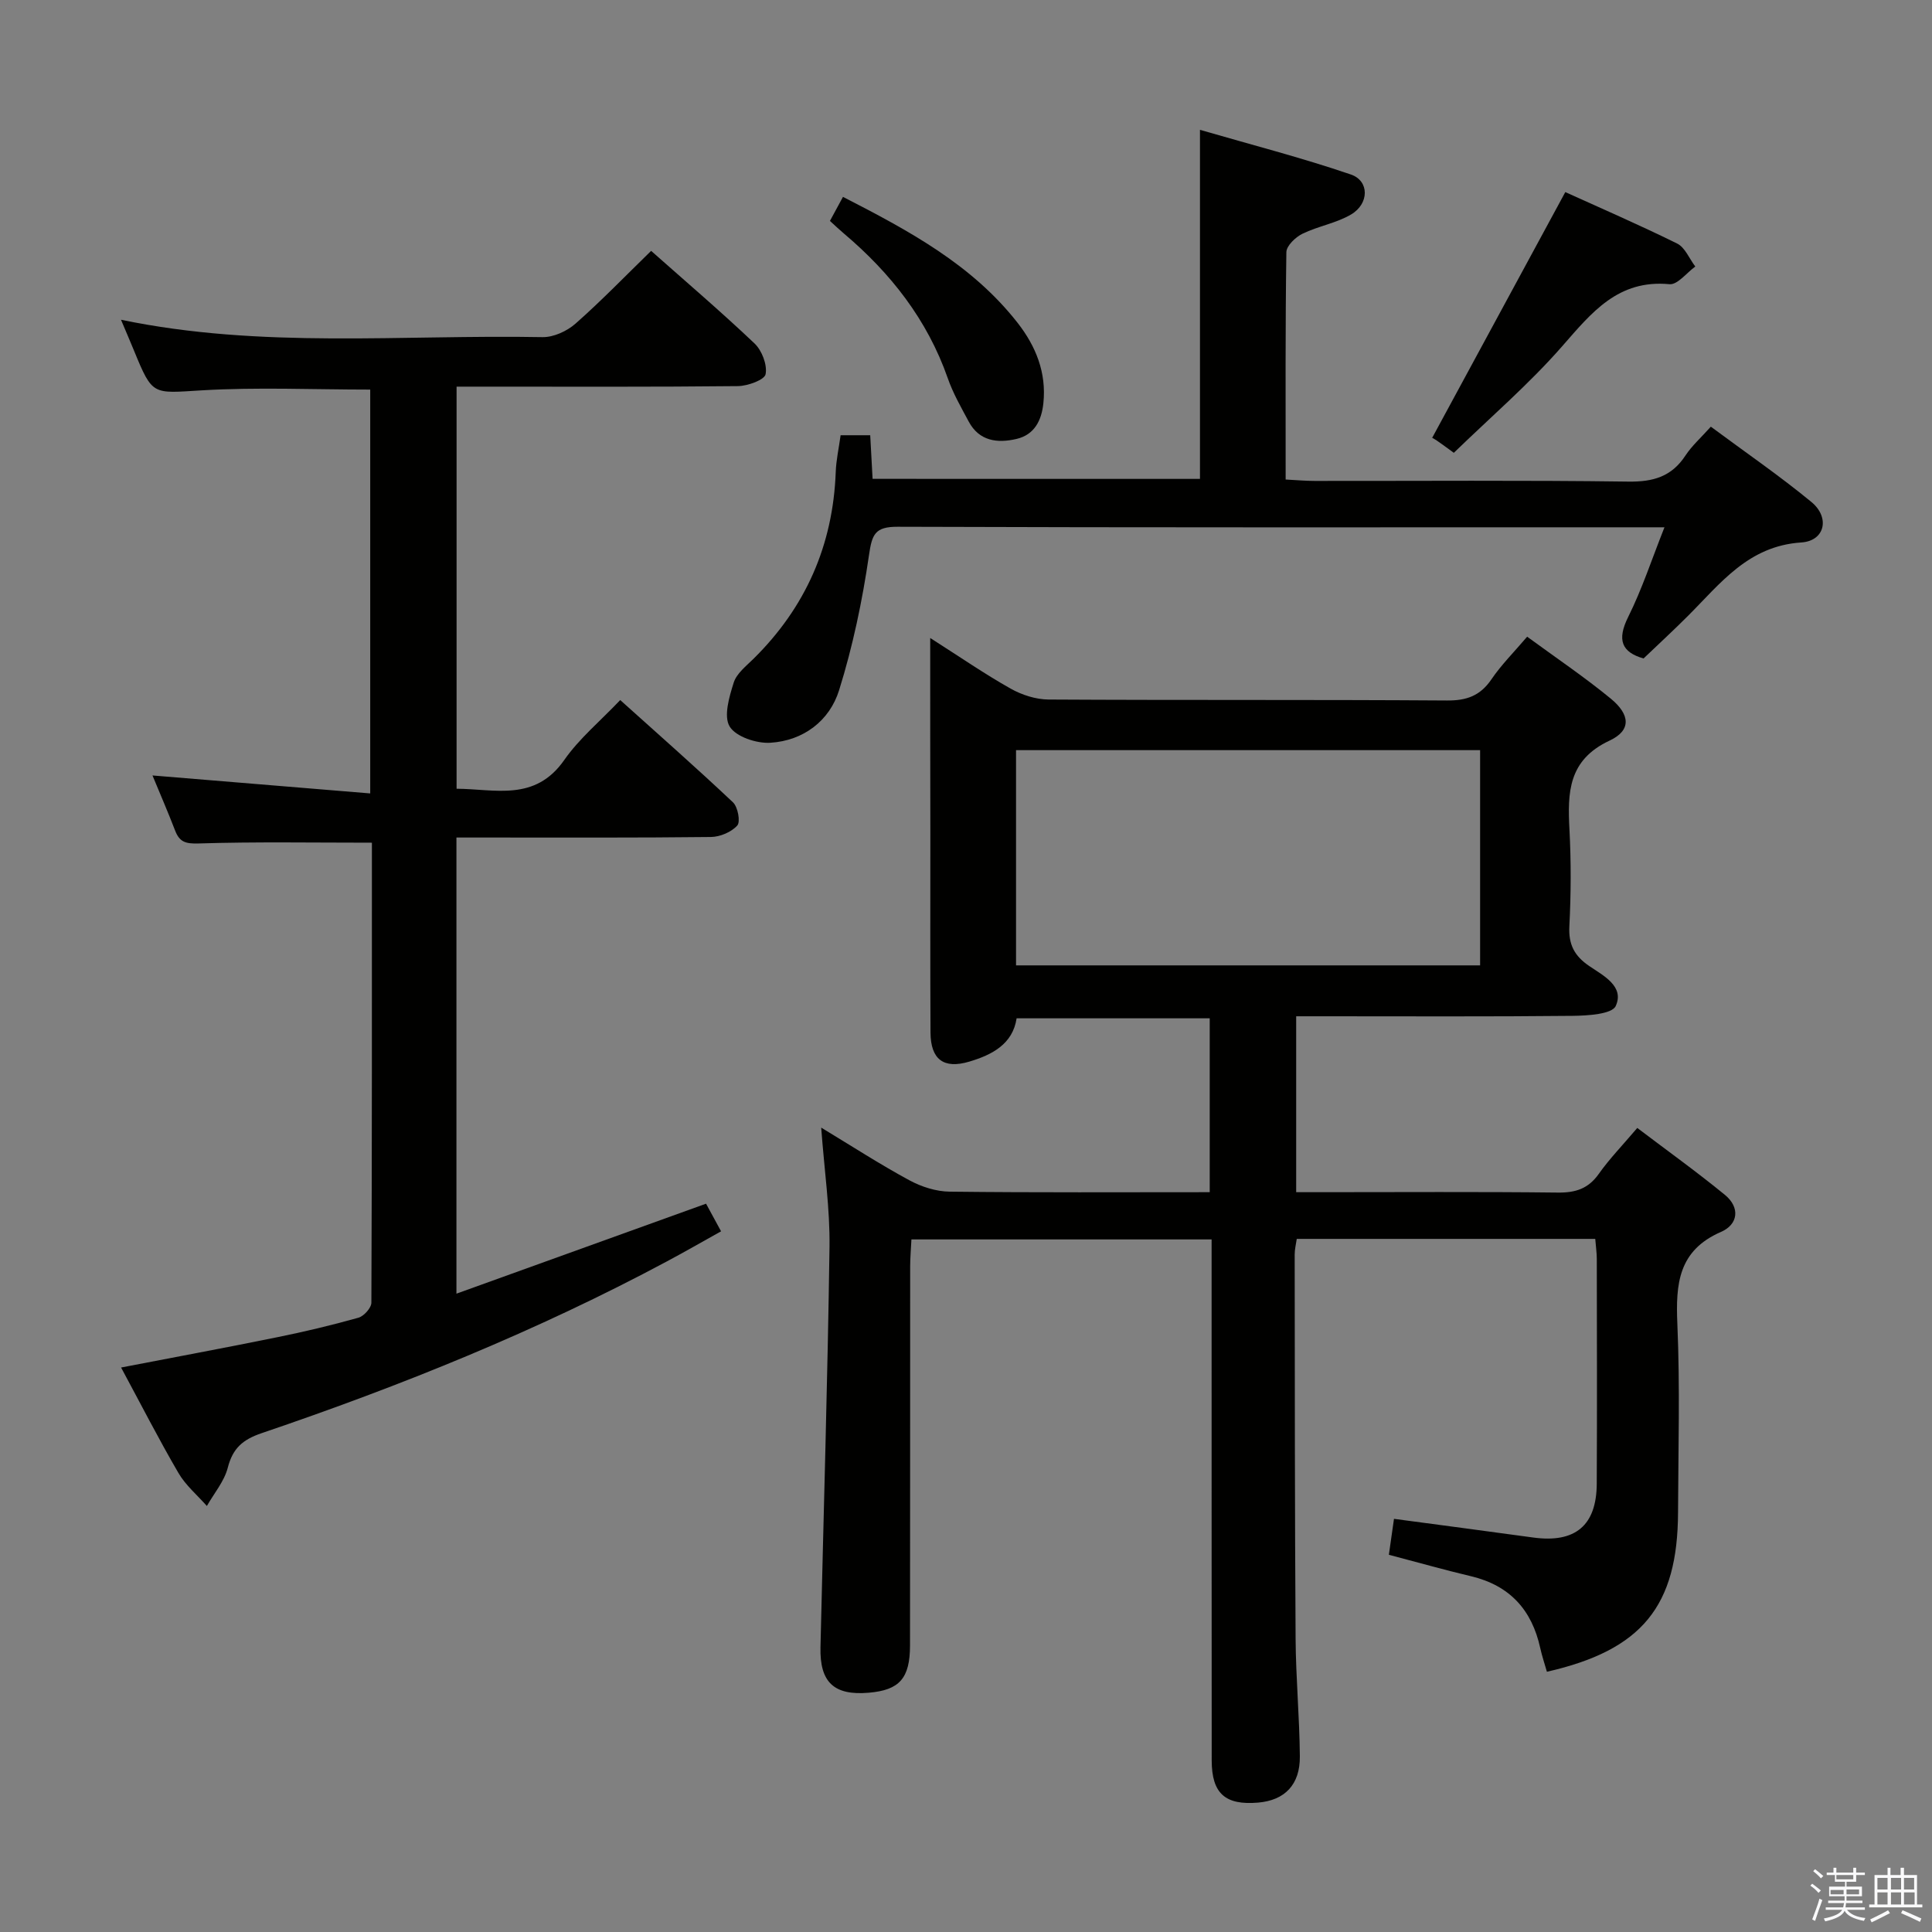 <svg enable-background="new 0 0 400 400" viewBox="0 0 400 400" xmlns="http://www.w3.org/2000/svg"><rect x="0" y="0" width="400" height="400" fill="#808080" stroke="none"/><path d="m374.8 390.4.4-.4c.7.5 1.3 1 1.8 1.4l-.5.5c-.5-.6-1.1-1.1-1.7-1.5zm1 7.3-.6-.3c.5-1.4 1.1-2.8 1.5-4.3.2.1.4.2.6.3-.5 1.3-1 2.8-1.5 4.3zm-.4-10.3.4-.4c.4.3 1 .8 1.7 1.4l-.5.5c-.4-.5-1-1-1.6-1.5zm2.5.3h1.7v-1h.6v1h3.5v-1h.6v1h1.8v.5h-1.8v1.4h-2v1h3.2v2h-3.2v.9h3.3v.5h-3.4c0 .3-.1.6-.1.9h4v.5h-3.7c.7.9 1.9 1.5 3.8 1.7-.1.2-.2.4-.3.6-2.1-.4-3.5-1.1-4-2.1-.4 1-1.8 1.7-4 2.2-.1-.2-.2-.4-.3-.6 2.1-.4 3.4-1 3.8-1.8h-3.4v-.5h3.6c.1-.3.1-.6.2-.9h-3.3v-.5h3.4c0-.3 0-.6 0-.9h-3.2v-2h3.3v-1h-2.1v-1.4h-1.7v-.5zm1.1 3.5v1h2.7c0-.3 0-.4 0-.4 0-.1 0-.2 0-.2 0-.1 0-.2 0-.3h-2.7zm1.2-3v.9h3.5v-.9zm4.7 3h-2.6v.6.4h2.6z" fill="#fafafb"/><path d="m393.6 386.7h.6v1.5h2.7v6.1h1.1v.6h-11v-.6h1.1v-6.1h2.7v-1.5h.6v1.5h2.1v-1.5zm-2.7 8.8.4.6c-1.2.6-2.5 1.3-3.8 1.9-.1-.2-.2-.4-.3-.6 1.2-.6 2.5-1.2 3.7-1.9zm-2.2-6.7v2.4h2.1v-2.4zm0 3v2.5h2.1v-2.5zm2.8-3v2.4h2.1v-2.4zm0 3v2.5h2.1v-2.5zm6 6.1c-1.4-.7-2.7-1.3-3.9-1.8l.3-.6c1.5.6 2.7 1.2 3.9 1.7zm-1.2-9.1h-2.1v2.4h2.1zm-2.1 3v2.5h2.2v-2.5z" fill="#fafafb"/><g fill="#010100"><path d="m192.59 132.09c6.29 4.01 11.33 7.49 16.65 10.48 2.32 1.31 5.21 2.24 7.85 2.26 27.5.16 54.99.01 82.49.2 4.09.03 6.89-.98 9.21-4.39 2.03-2.99 4.64-5.59 7.39-8.82 5.92 4.34 11.83 8.32 17.31 12.82 4.06 3.34 4.26 6.59-.24 8.69-8.59 4.02-8.72 10.75-8.31 18.44.35 6.65.32 13.34-.02 19.99-.2 3.79 1.04 6.16 4.12 8.25 2.92 1.98 7.33 4.21 5.48 8.27-.77 1.7-5.8 2-8.91 2.04-17.16.18-34.33.09-51.49.09-1.81 0-3.61 0-5.76 0v36.42h5.19c16.33 0 32.66-.11 48.99.08 3.67.04 6.3-.8 8.47-3.87 2.2-3.11 4.88-5.87 7.97-9.51 6.15 4.66 12.3 9.07 18.15 13.86 3.17 2.6 2.77 6.11-.83 7.67-8.84 3.85-9.38 10.78-9.02 19.07.56 12.97.19 25.99.14 38.99-.07 19.41-7.44 28.52-27.15 33-.45-1.59-1.01-3.23-1.38-4.91-1.73-7.89-6.3-12.95-14.3-14.86-5.61-1.33-11.17-2.91-17.04-4.45.37-2.57.68-4.8 1.06-7.44 9.89 1.32 19.36 2.57 28.84 3.87 8.67 1.18 13.1-2.47 13.14-11.15.08-15.5.03-31 .01-46.49 0-1.3-.2-2.6-.32-4.19-20.65 0-41.05 0-61.8 0-.15 1.05-.43 2.14-.43 3.23.03 26.5.02 52.99.19 79.49.05 8.14.81 16.28.88 24.43.05 5.87-3.14 9.09-8.64 9.56-6.81.58-9.6-1.88-9.61-8.72-.03-33.83-.01-67.66-.02-101.49 0-1.99 0-3.97 0-6.39-20.7 0-41.1 0-62.15 0-.08 1.73-.25 3.65-.26 5.57-.02 26.16.01 52.33-.03 78.49-.01 6.84-2.21 9.25-8.54 9.79-7.18.62-10.17-2.14-10-9.41.64-27.62 1.48-55.23 1.87-82.85.11-7.92-1.07-15.86-1.72-24.74 6.43 3.89 12.22 7.64 18.27 10.91 2.49 1.35 5.53 2.32 8.34 2.35 17.81.21 35.62.11 53.83.11 0-12.1 0-23.84 0-36-13.15 0-26.4 0-39.98 0-.81 5.34-5.06 7.56-9.81 8.97-5.32 1.58-7.99-.47-8.02-6.04-.07-13.66-.03-27.33-.03-40.99-.03-13.15-.03-26.29-.03-40.68zm113.85 67.78c0-15.21 0-29.92 0-44.56-32.29 0-64.18 0-96.08 0v44.56z"/><path d="m77 174.47c-12.34 0-24.12-.21-35.88.16-2.68.08-3.94-.28-4.86-2.66-1.48-3.85-3.13-7.64-4.69-11.42 15.07 1.24 29.85 2.46 45.08 3.72 0-28.62 0-56.15 0-83.61-11.73 0-23.37-.53-34.93.16-10.15.6-10.11 1.2-13.98-8.24-.82-2-1.68-3.98-2.69-6.38 29.07 6.05 58.24 3.05 87.27 3.6 2.29.04 5.07-1.24 6.84-2.8 5.35-4.72 10.32-9.87 15.65-15.06 7.07 6.27 14.41 12.53 21.4 19.16 1.53 1.45 2.67 4.42 2.3 6.37-.22 1.18-3.69 2.44-5.72 2.47-17.49.19-34.99.11-52.49.11-1.8 0-3.61 0-5.77 0v83.25c7.96.04 16.23 2.74 22.3-5.96 3.1-4.44 7.43-8.03 11.58-12.4 7.94 7.14 15.76 14.02 23.34 21.17 1.02.96 1.59 4.04.89 4.81-1.22 1.36-3.57 2.35-5.46 2.37-15.5.18-30.99.11-46.49.11-1.96 0-3.93 0-6.19 0v94.44c17.44-6.29 34.25-12.35 51.68-18.63.79 1.45 1.78 3.29 3.11 5.72-3.79 2.11-7.47 4.23-11.22 6.23-26.89 14.4-55.07 25.77-83.9 35.56-3.94 1.34-5.98 3.14-7.01 7.15-.73 2.83-2.84 5.3-4.33 7.93-1.99-2.26-4.4-4.28-5.89-6.84-4.09-7.02-7.79-14.26-11.87-21.83 11.08-2.14 21.67-4.1 32.22-6.25 5.68-1.15 11.33-2.49 16.91-4.06 1.14-.32 2.69-2.04 2.69-3.12.13-31.8.11-63.62.11-95.23z"/><path d="m248.44 99.15c0-23.92 0-47.35 0-72.27 10.56 3.07 21.04 5.76 31.25 9.25 3.85 1.32 3.8 6.04.06 8.26-3.07 1.82-6.84 2.42-10.08 4-1.44.7-3.32 2.49-3.34 3.81-.23 15.48-.15 30.97-.15 47.08 2.15.11 4.06.29 5.98.29 21.66.02 43.32-.16 64.97.14 5.15.07 8.95-1.02 11.82-5.39 1.34-2.04 3.23-3.71 5.26-5.98 7.06 5.24 14.18 10.12 20.82 15.59 3.89 3.2 2.82 8.06-2.09 8.38-11.01.72-16.76 8.51-23.5 15.24-2.94 2.94-6 5.76-9.16 8.78-4.54-1.3-5.56-3.83-3.17-8.62 2.85-5.72 4.85-11.86 7.5-18.54-2.58 0-4.19 0-5.81 0-50.98 0-101.96.07-152.94-.11-4.7-.02-5.32 1.56-5.94 5.84-1.37 9.44-3.35 18.89-6.19 27.99-1.98 6.36-7.41 10.47-14.24 10.89-2.85.18-7.13-1.24-8.42-3.36s-.09-6.16.84-9.1c.6-1.89 2.57-3.42 4.1-4.93 10.79-10.65 16.46-23.52 17.02-38.68.09-2.46.64-4.9 1.01-7.6h6.13c.17 3.04.32 5.82.49 9.03 22.65.01 45.18.01 67.78.01z"/><path d="m301 93.75c-1.93-1.39-2.71-2-3.53-2.54-.7-.46-1.46-.84-.96-.55 9.37-17.3 18.33-33.83 27.57-50.89 6.93 3.15 15.14 6.7 23.15 10.65 1.64.81 2.52 3.13 3.76 4.76-1.78 1.29-3.68 3.81-5.33 3.66-10.67-1.01-16.11 5.86-22.23 12.85-6.84 7.82-14.81 14.66-22.43 22.06z"/><path d="m171.83 45.74c.99-1.83 1.77-3.27 2.7-4.98 13.51 6.94 26.68 13.96 36.16 26.09 3.78 4.84 5.99 10.31 5.33 16.62-.37 3.57-1.84 6.54-5.57 7.41-3.95.92-7.72.47-9.9-3.62-1.56-2.92-3.24-5.83-4.32-8.94-4.24-12.13-11.83-21.79-21.52-29.98-.88-.74-1.72-1.54-2.88-2.6z"/></g></svg>